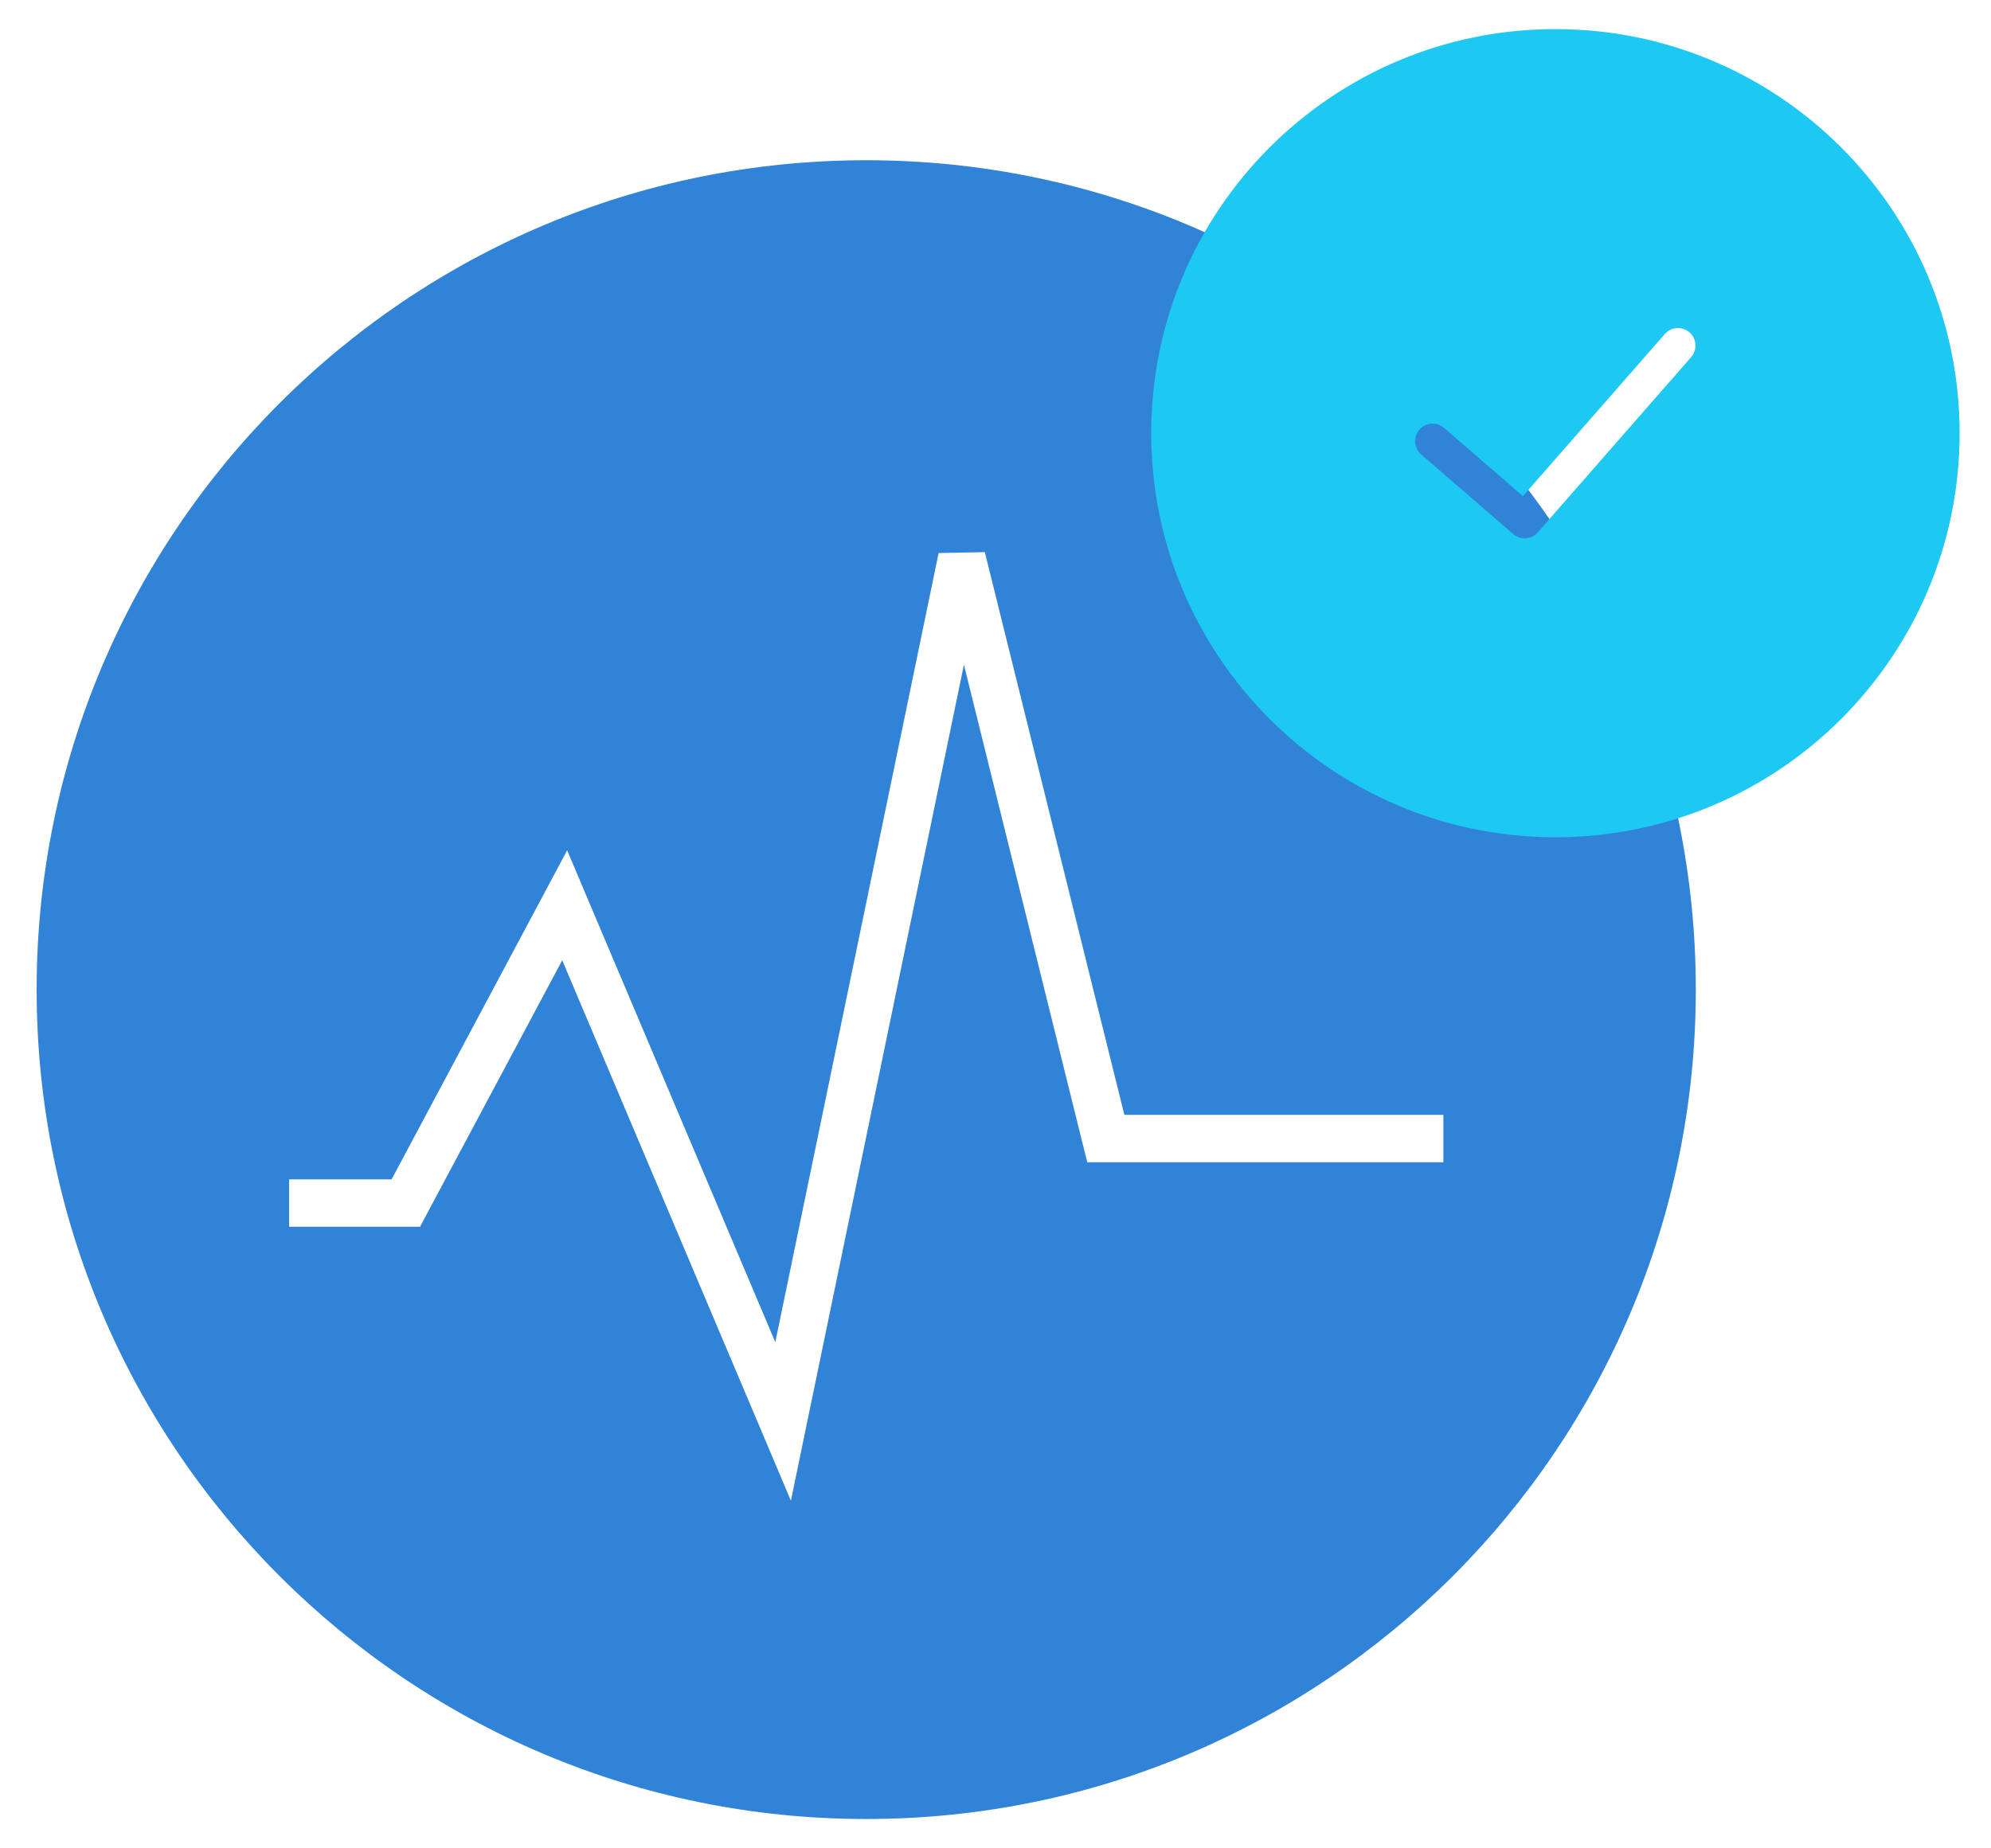 <svg width="42" height="39" viewBox="0 0 42 39" fill="none" xmlns="http://www.w3.org/2000/svg">
<path fill-rule="evenodd" clip-rule="evenodd" d="M18.273 38.381C27.938 38.381 35.773 30.546 35.773 20.881C35.773 11.216 27.938 3.381 18.273 3.381C8.608 3.381 0.773 11.216 0.773 20.881C0.773 30.546 8.608 38.381 18.273 38.381ZM20.775 11.65L19.8 11.669L16.355 28.32L12.372 18.907L11.964 17.941L11.471 18.866L8.261 24.884H6.098V25.884H8.561H8.861L9.002 25.619L11.86 20.262L16.059 30.187L16.684 31.665L17.009 30.094L20.334 14.026L22.841 24.143L22.936 24.523H23.327H30.448V23.523H23.718L20.775 11.65Z" fill="#3183D8"/>
<path fill-rule="evenodd" clip-rule="evenodd" d="M32.811 17.666C37.52 17.666 41.338 13.849 41.338 9.14C41.338 4.431 37.52 0.614 32.811 0.614C28.102 0.614 24.285 4.431 24.285 9.14C24.285 13.849 28.102 17.666 32.811 17.666ZM35.675 7.535C35.809 7.381 35.794 7.148 35.64 7.013C35.487 6.879 35.253 6.894 35.119 7.048L32.126 10.468L30.463 9.029C30.309 8.895 30.075 8.912 29.942 9.066C29.808 9.22 29.825 9.454 29.979 9.588L31.92 11.268C32.074 11.401 32.306 11.385 32.44 11.232L35.675 7.535Z" fill="#1DC8F3"/>
</svg>

